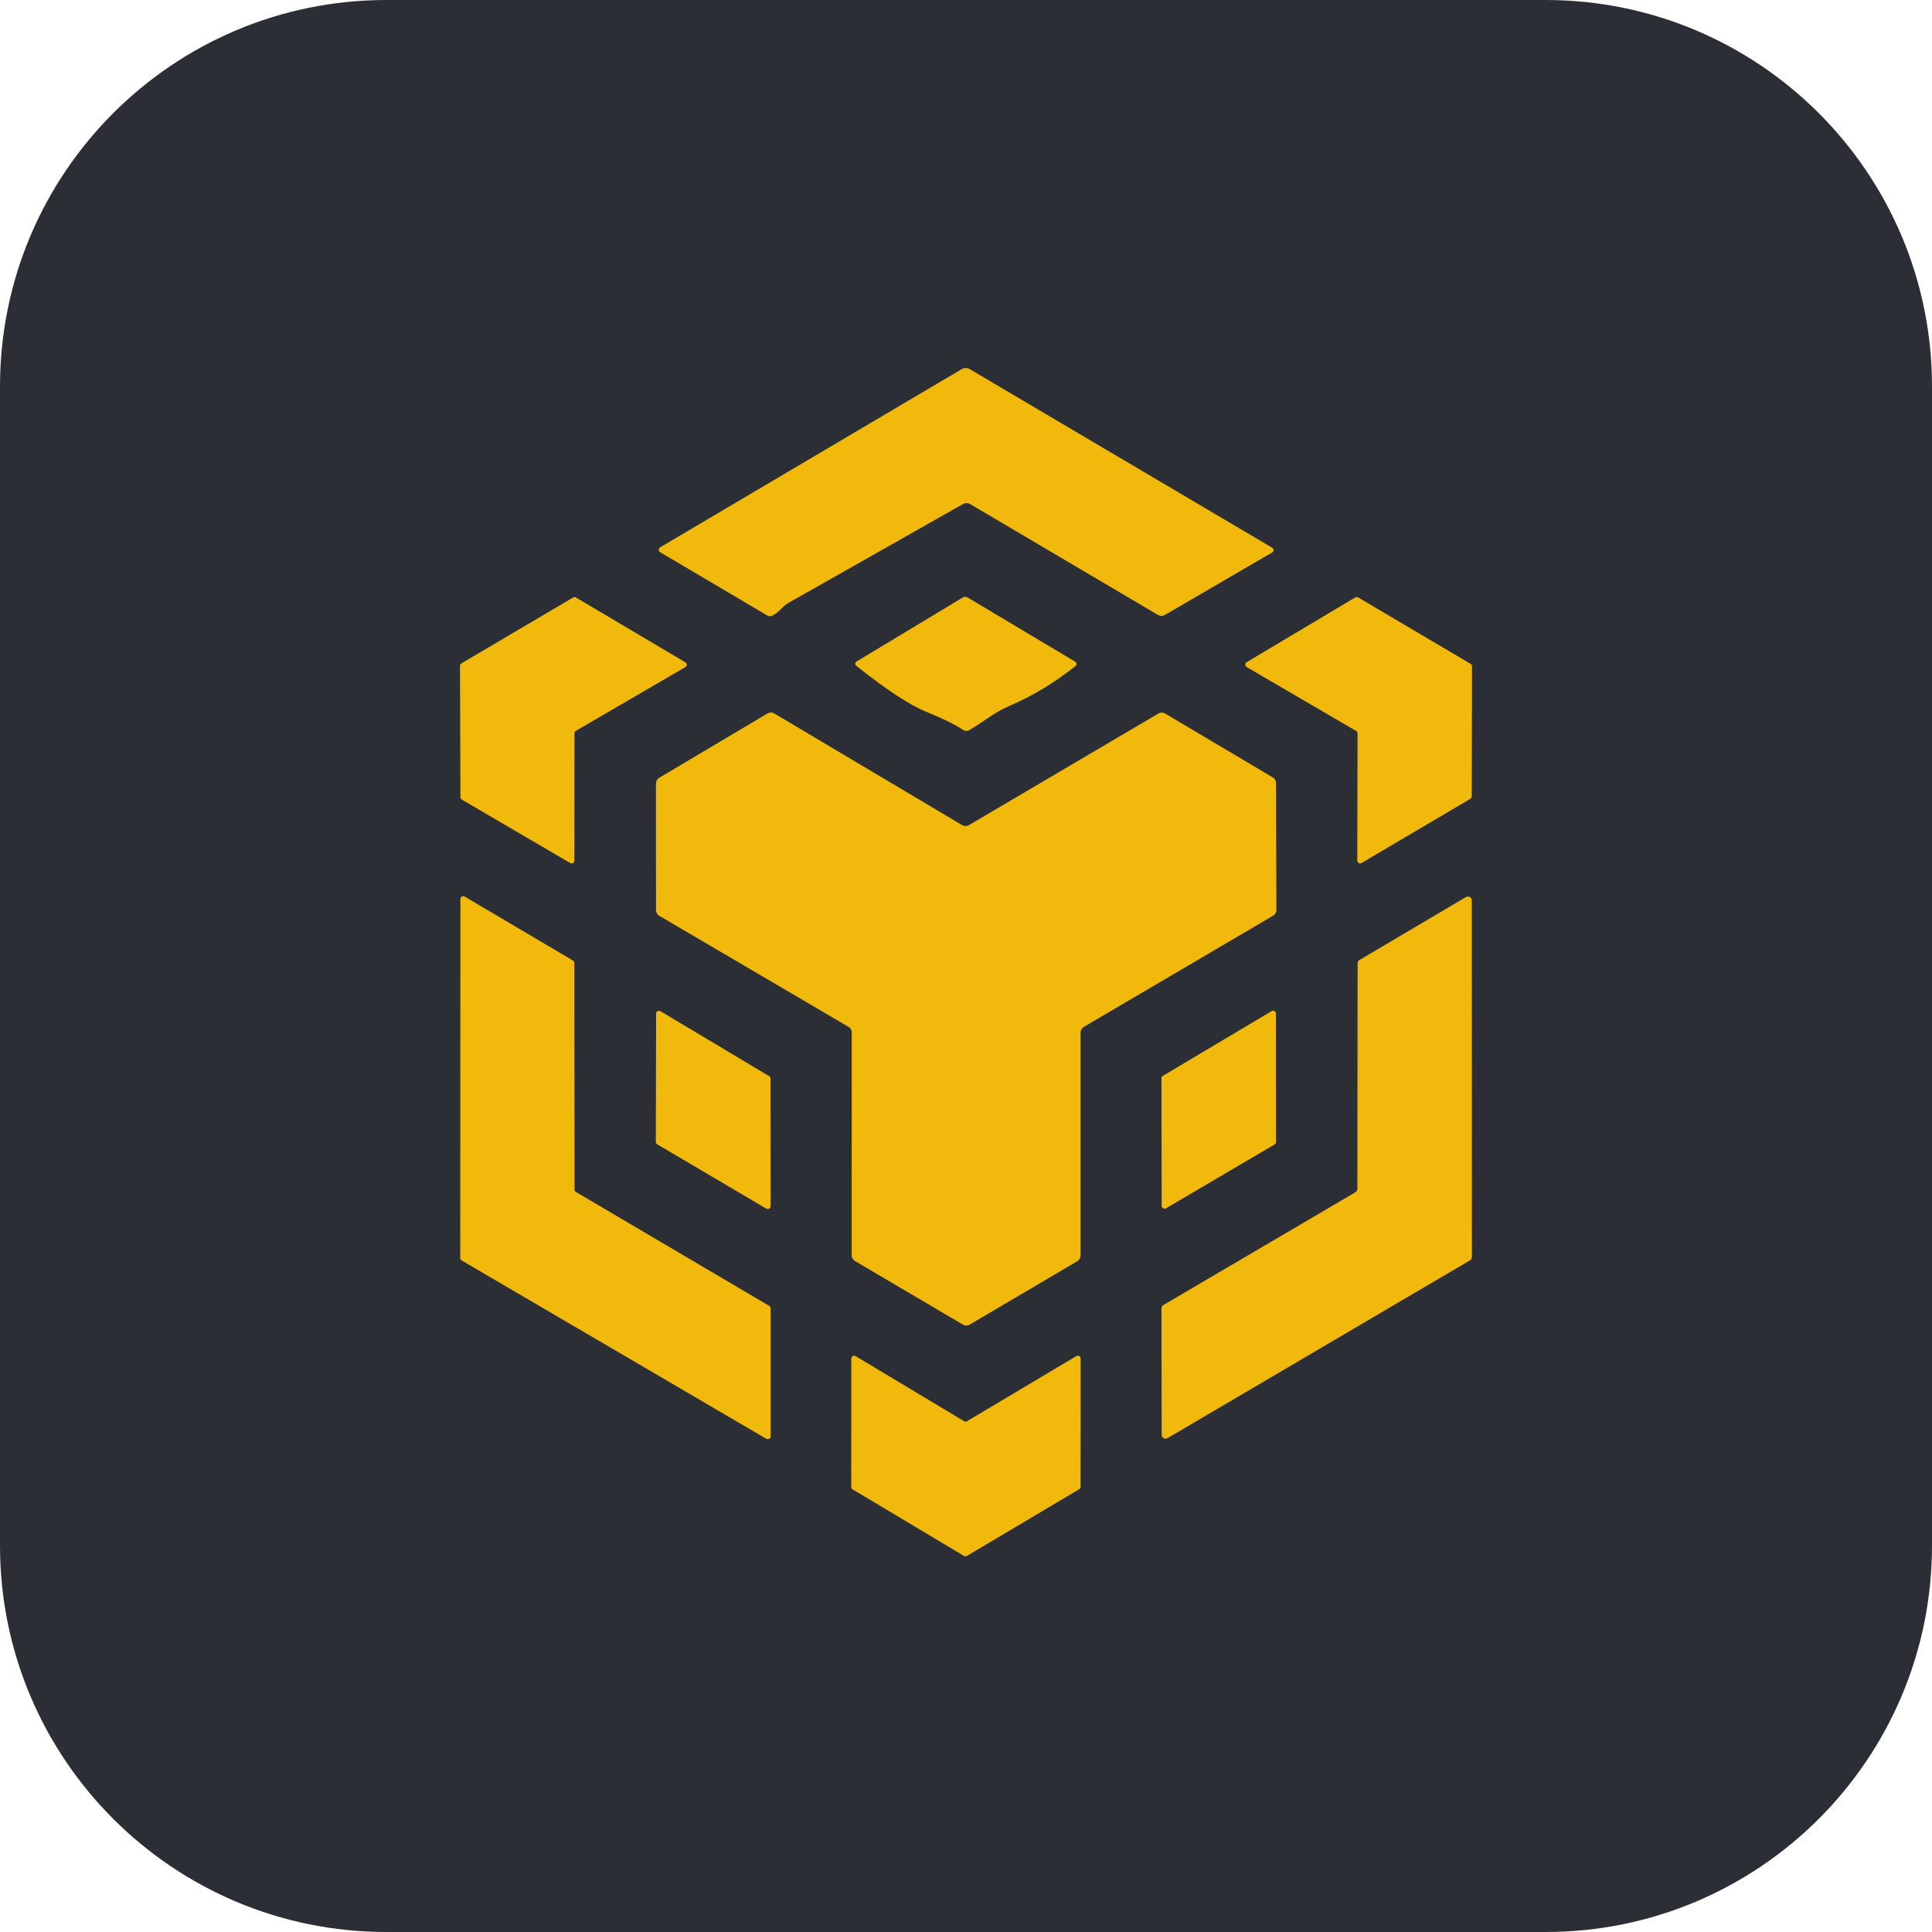 <svg width="42" height="42" viewBox="0 0 42 42" fill="none" xmlns="http://www.w3.org/2000/svg">
<path d="M33.6 0H8.4C3.761 0 0 3.761 0 8.4V33.6C0 38.239 3.761 42 8.4 42H33.6C38.239 42 42 38.239 42 33.6V8.4C42 3.761 38.239 0 33.6 0Z" fill="#2B2E35"/>
<mask id="mask0_4862_2888" style="mask-type:luminance" maskUnits="userSpaceOnUse" x="0" y="0" width="42" height="42">
<path d="M42 0H0V42H42V0Z" fill="white"/>
</mask>
<g mask="url(#mask0_4862_2888)">
<path d="M16.587 11.991L20.925 9.534C20.986 9.499 21.047 9.5 21.107 9.536L25.804 12.309C25.867 12.346 25.93 12.346 25.994 12.309L28.65 10.762C28.735 10.714 28.735 10.664 28.652 10.614L21.1 6.155C21.029 6.113 20.959 6.113 20.889 6.155L13.335 10.618C13.325 10.624 13.316 10.633 13.309 10.644C13.303 10.655 13.3 10.667 13.3 10.68C13.3 10.692 13.303 10.705 13.309 10.716C13.316 10.726 13.325 10.735 13.335 10.741L16.019 12.325C16.039 12.338 16.062 12.344 16.086 12.344C16.11 12.345 16.133 12.339 16.154 12.327C16.244 12.279 16.321 12.217 16.386 12.142C16.429 12.093 16.496 12.043 16.587 11.991Z" stroke="#2B2E35" stroke-width="0.398"/>
<path d="M22.113 14.583C22.675 14.339 23.212 14.015 23.725 13.611C23.79 13.561 23.787 13.514 23.716 13.471L21.048 11.879C21.002 11.852 20.957 11.853 20.912 11.881L18.275 13.469C18.209 13.509 18.207 13.553 18.267 13.601C19.015 14.194 19.593 14.574 20.003 14.74C20.417 14.908 20.723 15.059 20.922 15.191C20.977 15.229 21.033 15.23 21.092 15.195C21.251 15.1 21.402 15.002 21.547 14.9C21.723 14.775 21.912 14.669 22.113 14.583Z" stroke="#2B2E35" stroke-width="0.398"/>
<path d="M11.187 15.277C11.187 15.265 11.19 15.253 11.196 15.243C11.202 15.232 11.21 15.223 11.221 15.217L13.967 13.618C13.977 13.612 13.986 13.604 13.992 13.594C13.998 13.583 14.002 13.571 14.002 13.559C14.002 13.547 13.999 13.536 13.993 13.525C13.988 13.514 13.979 13.505 13.969 13.499L11.225 11.873C11.214 11.867 11.202 11.864 11.19 11.864C11.177 11.864 11.165 11.867 11.154 11.873L8.352 13.526C8.342 13.533 8.333 13.541 8.327 13.552C8.321 13.563 8.318 13.575 8.319 13.587L8.329 16.878C8.329 16.89 8.332 16.902 8.338 16.913C8.343 16.924 8.352 16.932 8.362 16.939L11.081 18.529C11.091 18.535 11.104 18.538 11.116 18.539C11.128 18.539 11.14 18.535 11.151 18.529C11.162 18.523 11.171 18.514 11.177 18.503C11.183 18.493 11.186 18.48 11.185 18.468L11.187 15.277Z" stroke="#2B2E35" stroke-width="0.398"/>
<path d="M30.808 18.466C30.808 18.478 30.811 18.491 30.817 18.502C30.824 18.513 30.833 18.522 30.843 18.528C30.854 18.534 30.866 18.538 30.879 18.538C30.892 18.538 30.904 18.535 30.915 18.528L33.642 16.919C33.653 16.913 33.661 16.904 33.668 16.894C33.674 16.883 33.677 16.871 33.677 16.859L33.684 13.597C33.684 13.585 33.68 13.573 33.674 13.562C33.668 13.551 33.659 13.543 33.648 13.536L30.829 11.871C30.818 11.865 30.806 11.862 30.794 11.862C30.781 11.862 30.769 11.865 30.758 11.871L28.035 13.495C28.025 13.501 28.016 13.51 28.01 13.521C28.004 13.532 28.001 13.544 28.001 13.557C28.001 13.569 28.005 13.582 28.011 13.592C28.017 13.603 28.027 13.612 28.038 13.618L30.779 15.219C30.79 15.225 30.799 15.234 30.805 15.245C30.812 15.256 30.815 15.268 30.815 15.281L30.808 18.466Z" stroke="#2B2E35" stroke-width="0.398"/>
<path d="M21.078 17.579C21.051 17.595 21.021 17.604 20.99 17.604C20.959 17.604 20.929 17.595 20.902 17.579L16.198 14.784C16.172 14.768 16.142 14.759 16.111 14.759C16.08 14.759 16.049 14.768 16.023 14.784L13.313 16.395C13.287 16.41 13.266 16.432 13.251 16.458C13.237 16.484 13.229 16.513 13.229 16.543L13.231 19.707C13.231 19.736 13.239 19.766 13.253 19.792C13.268 19.818 13.289 19.84 13.315 19.855L18.054 22.636C18.08 22.651 18.101 22.673 18.115 22.699C18.13 22.725 18.138 22.755 18.138 22.785L18.136 28.359C18.135 28.389 18.143 28.419 18.157 28.445C18.172 28.471 18.193 28.492 18.219 28.508L20.921 30.098C20.947 30.114 20.978 30.122 21.009 30.122C21.04 30.122 21.07 30.114 21.096 30.098L23.79 28.512C23.815 28.497 23.837 28.475 23.851 28.449C23.866 28.423 23.873 28.393 23.873 28.364V22.785C23.873 22.755 23.881 22.725 23.895 22.699C23.91 22.673 23.931 22.651 23.957 22.636L28.696 19.853C28.722 19.838 28.744 19.816 28.759 19.79C28.774 19.764 28.782 19.735 28.782 19.704L28.771 16.53C28.771 16.501 28.763 16.472 28.749 16.446C28.734 16.421 28.713 16.399 28.688 16.384L25.996 14.786C25.97 14.77 25.939 14.761 25.909 14.761C25.878 14.761 25.847 14.77 25.821 14.786L21.078 17.579Z" stroke="#2B2E35" stroke-width="0.398"/>
<path d="M25.906 32.859C25.906 32.876 25.911 32.893 25.92 32.908C25.928 32.923 25.941 32.935 25.956 32.944C25.971 32.952 25.988 32.956 26.005 32.956C26.023 32.956 26.04 32.951 26.055 32.942L33.633 28.487C33.648 28.479 33.66 28.466 33.669 28.451C33.677 28.436 33.681 28.419 33.681 28.402L33.679 19.467C33.679 19.45 33.674 19.433 33.666 19.418C33.657 19.403 33.644 19.391 33.629 19.382C33.614 19.374 33.597 19.369 33.58 19.369C33.563 19.37 33.546 19.374 33.531 19.383L30.865 20.959C30.85 20.968 30.837 20.98 30.829 20.995C30.821 21.01 30.816 21.027 30.817 21.044L30.81 26.695C30.81 26.712 30.806 26.729 30.798 26.744C30.789 26.759 30.777 26.771 30.762 26.78L25.948 29.607C25.933 29.616 25.921 29.629 25.912 29.644C25.904 29.659 25.9 29.676 25.9 29.693L25.906 32.859Z" stroke="#2B2E35" stroke-width="0.398"/>
<path d="M8.325 28.427C8.324 28.44 8.328 28.452 8.334 28.463C8.34 28.474 8.349 28.483 8.36 28.49L15.997 32.961C16.008 32.968 16.02 32.971 16.033 32.971C16.045 32.971 16.057 32.968 16.068 32.962C16.079 32.955 16.088 32.947 16.094 32.936C16.1 32.925 16.104 32.913 16.104 32.901V29.689C16.104 29.677 16.1 29.665 16.094 29.654C16.088 29.643 16.079 29.635 16.069 29.628L11.225 26.774C11.214 26.768 11.205 26.759 11.199 26.748C11.193 26.738 11.19 26.726 11.189 26.714L11.183 21.032C11.183 21.02 11.18 21.008 11.173 20.997C11.167 20.986 11.158 20.978 11.148 20.971L8.435 19.369C8.424 19.363 8.412 19.359 8.4 19.359C8.387 19.359 8.375 19.363 8.364 19.369C8.353 19.375 8.344 19.385 8.338 19.396C8.332 19.407 8.329 19.419 8.329 19.431L8.325 28.427Z" stroke="#2B2E35" stroke-width="0.398"/>
<path d="M16.102 23.935C16.102 23.923 16.099 23.91 16.093 23.899C16.087 23.888 16.078 23.879 16.067 23.873L13.344 22.245C13.333 22.238 13.32 22.235 13.307 22.235C13.294 22.234 13.282 22.238 13.27 22.244C13.259 22.25 13.25 22.26 13.243 22.271C13.237 22.282 13.233 22.295 13.233 22.308L13.227 25.519C13.227 25.532 13.23 25.544 13.236 25.555C13.243 25.566 13.252 25.575 13.262 25.582L15.994 27.193C16.005 27.2 16.017 27.203 16.03 27.203C16.043 27.203 16.056 27.2 16.067 27.194C16.078 27.188 16.088 27.178 16.094 27.167C16.101 27.156 16.104 27.143 16.104 27.13L16.102 23.935Z" stroke="#2B2E35" stroke-width="0.398"/>
<path d="M28.769 22.3C28.769 22.288 28.765 22.276 28.759 22.265C28.753 22.255 28.744 22.246 28.733 22.24C28.722 22.233 28.71 22.23 28.698 22.23C28.685 22.23 28.673 22.234 28.662 22.24L25.935 23.863C25.925 23.87 25.916 23.878 25.91 23.889C25.903 23.9 25.9 23.912 25.9 23.924L25.906 27.123C25.906 27.136 25.91 27.148 25.916 27.158C25.922 27.169 25.931 27.178 25.942 27.184C25.953 27.19 25.965 27.193 25.977 27.193C25.99 27.193 26.002 27.19 26.013 27.184L28.735 25.583C28.746 25.577 28.755 25.568 28.761 25.558C28.767 25.547 28.771 25.535 28.771 25.523L28.769 22.3Z" stroke="#2B2E35" stroke-width="0.398"/>
<path d="M18.125 34.169C18.125 34.181 18.128 34.193 18.134 34.204C18.141 34.214 18.15 34.223 18.16 34.229L20.952 35.897C20.963 35.903 20.975 35.906 20.988 35.906C21 35.906 21.012 35.903 21.023 35.897L23.838 34.225C23.848 34.219 23.857 34.21 23.863 34.199C23.87 34.189 23.873 34.177 23.873 34.164L23.875 30.947C23.875 30.934 23.872 30.922 23.865 30.911C23.859 30.901 23.85 30.892 23.839 30.886C23.829 30.88 23.816 30.876 23.804 30.877C23.792 30.877 23.779 30.88 23.769 30.886L21.025 32.52C21.014 32.526 21.002 32.529 20.99 32.529C20.977 32.529 20.965 32.526 20.954 32.52L18.233 30.888C18.223 30.882 18.21 30.879 18.198 30.878C18.186 30.878 18.174 30.882 18.163 30.888C18.152 30.894 18.143 30.903 18.137 30.913C18.13 30.924 18.127 30.936 18.127 30.949L18.125 34.169Z" stroke="#2B2E35" stroke-width="0.398"/>
<path d="M16.997 13.219C16.941 13.285 16.874 13.338 16.796 13.381C16.778 13.391 16.758 13.396 16.737 13.396C16.716 13.395 16.696 13.389 16.678 13.379L14.351 12.005C14.342 12 14.334 11.992 14.329 11.983C14.323 11.973 14.32 11.963 14.32 11.952C14.32 11.941 14.323 11.93 14.329 11.921C14.334 11.911 14.342 11.904 14.351 11.898L20.903 8.027C20.963 7.991 21.024 7.991 21.086 8.027L27.636 11.895C27.708 11.938 27.708 11.981 27.634 12.023L25.331 13.364C25.275 13.397 25.22 13.397 25.166 13.364L21.091 10.959C21.04 10.928 20.987 10.927 20.934 10.958L17.171 13.089C17.093 13.134 17.035 13.177 16.997 13.219Z" fill="#F0B90B"/>
<path d="M21.474 15.612C21.348 15.7 21.216 15.786 21.079 15.868C21.028 15.898 20.979 15.897 20.932 15.864C20.759 15.749 20.493 15.619 20.134 15.473C19.779 15.329 19.277 15 18.628 14.485C18.576 14.444 18.579 14.406 18.636 14.371L20.923 12.993C20.962 12.969 21.001 12.969 21.041 12.992L23.355 14.373C23.417 14.41 23.419 14.451 23.362 14.494C22.918 14.844 22.452 15.125 21.965 15.337C21.79 15.412 21.626 15.504 21.474 15.612Z" fill="#F0B90B"/>
<path d="M12.488 15.941L12.486 18.709C12.487 18.719 12.484 18.73 12.479 18.739C12.474 18.748 12.466 18.756 12.457 18.762C12.447 18.767 12.437 18.77 12.426 18.77C12.416 18.77 12.405 18.767 12.396 18.761L10.038 17.382C10.029 17.377 10.022 17.369 10.017 17.36C10.011 17.35 10.009 17.34 10.009 17.329L10 14.475C10 14.464 10.002 14.454 10.007 14.445C10.012 14.436 10.02 14.428 10.029 14.422L12.459 12.989C12.469 12.983 12.479 12.98 12.49 12.98C12.501 12.98 12.512 12.983 12.521 12.989L14.901 14.399C14.909 14.404 14.917 14.412 14.922 14.421C14.927 14.43 14.93 14.441 14.929 14.451C14.929 14.461 14.926 14.472 14.921 14.481C14.915 14.49 14.908 14.497 14.899 14.502L12.517 15.889C12.508 15.894 12.501 15.902 12.496 15.911C12.491 15.92 12.488 15.931 12.488 15.941Z" fill="#F0B90B"/>
<path d="M29.506 18.706L29.512 15.945C29.512 15.934 29.509 15.923 29.504 15.913C29.498 15.904 29.49 15.896 29.481 15.89L27.103 14.502C27.094 14.497 27.086 14.489 27.08 14.48C27.074 14.47 27.071 14.46 27.071 14.449C27.071 14.438 27.074 14.427 27.079 14.418C27.084 14.409 27.092 14.401 27.101 14.395L29.463 12.987C29.472 12.981 29.483 12.979 29.494 12.979C29.504 12.979 29.515 12.981 29.524 12.987L31.969 14.431C31.979 14.437 31.986 14.444 31.991 14.453C31.997 14.463 32 14.473 32 14.484L31.995 17.313C31.994 17.324 31.991 17.334 31.986 17.343C31.981 17.352 31.973 17.36 31.964 17.366L29.599 18.761C29.589 18.766 29.578 18.769 29.568 18.769C29.557 18.769 29.546 18.766 29.537 18.761C29.527 18.755 29.519 18.747 29.514 18.738C29.509 18.728 29.506 18.718 29.506 18.706Z" fill="#F0B90B"/>
<path d="M21.066 17.936L25.18 15.513C25.203 15.499 25.23 15.492 25.256 15.492C25.283 15.492 25.31 15.499 25.332 15.513L27.667 16.899C27.689 16.912 27.707 16.931 27.72 16.953C27.733 16.975 27.739 17 27.739 17.026L27.748 19.779C27.748 19.805 27.741 19.831 27.729 19.853C27.715 19.876 27.697 19.895 27.674 19.908L23.564 22.322C23.541 22.335 23.523 22.354 23.51 22.376C23.498 22.399 23.491 22.424 23.491 22.451V27.289C23.491 27.315 23.485 27.341 23.472 27.363C23.459 27.386 23.441 27.405 23.419 27.418L21.083 28.794C21.06 28.807 21.033 28.815 21.006 28.815C20.98 28.815 20.953 28.807 20.93 28.794L18.587 27.414C18.565 27.401 18.546 27.382 18.534 27.36C18.521 27.337 18.514 27.312 18.515 27.286L18.516 22.451C18.517 22.424 18.51 22.399 18.497 22.376C18.485 22.354 18.466 22.335 18.444 22.322L14.334 19.91C14.311 19.896 14.293 19.877 14.28 19.855C14.267 19.832 14.261 19.807 14.261 19.781L14.259 17.037C14.259 17.011 14.266 16.985 14.278 16.963C14.291 16.941 14.309 16.922 14.332 16.908L16.682 15.511C16.705 15.497 16.732 15.49 16.758 15.49C16.785 15.49 16.811 15.497 16.834 15.511L20.914 17.936C20.937 17.95 20.963 17.957 20.99 17.957C21.017 17.957 21.043 17.95 21.066 17.936Z" fill="#F0B90B"/>
<path d="M25.254 31.19L25.249 28.444C25.249 28.429 25.252 28.415 25.26 28.402C25.267 28.389 25.278 28.378 25.291 28.37L29.466 25.918C29.479 25.91 29.49 25.899 29.497 25.886C29.504 25.873 29.508 25.859 29.508 25.844L29.513 20.943C29.513 20.928 29.517 20.913 29.524 20.9C29.531 20.887 29.542 20.876 29.555 20.869L31.867 19.502C31.88 19.495 31.895 19.491 31.91 19.49C31.925 19.49 31.94 19.494 31.953 19.501C31.966 19.509 31.977 19.519 31.984 19.532C31.992 19.545 31.996 19.56 31.996 19.575L31.998 27.324C31.998 27.339 31.994 27.354 31.987 27.367C31.98 27.38 31.969 27.391 31.956 27.399L25.383 31.263C25.37 31.27 25.355 31.274 25.34 31.275C25.325 31.275 25.311 31.271 25.298 31.264C25.285 31.256 25.274 31.246 25.266 31.233C25.258 31.22 25.254 31.205 25.254 31.19Z" fill="#F0B90B"/>
<path d="M10.005 27.346L10.009 19.544C10.009 19.533 10.011 19.522 10.017 19.513C10.022 19.503 10.03 19.495 10.039 19.49C10.049 19.484 10.059 19.481 10.07 19.481C10.081 19.481 10.092 19.484 10.101 19.49L12.454 20.88C12.463 20.885 12.471 20.893 12.476 20.902C12.482 20.911 12.485 20.922 12.485 20.932L12.49 25.86C12.49 25.871 12.493 25.881 12.499 25.89C12.504 25.9 12.512 25.907 12.521 25.913L16.722 28.388C16.731 28.394 16.739 28.401 16.744 28.41C16.75 28.42 16.753 28.43 16.753 28.441V31.226C16.753 31.237 16.75 31.248 16.744 31.257C16.739 31.266 16.731 31.274 16.722 31.279C16.712 31.285 16.702 31.287 16.691 31.287C16.68 31.287 16.67 31.284 16.66 31.279L10.036 27.401C10.027 27.395 10.019 27.387 10.013 27.378C10.008 27.368 10.005 27.357 10.005 27.346Z" fill="#F0B90B"/>
<path d="M16.751 23.449L16.753 26.22C16.753 26.231 16.75 26.242 16.744 26.252C16.739 26.261 16.73 26.269 16.721 26.275C16.711 26.28 16.7 26.283 16.689 26.283C16.677 26.283 16.666 26.28 16.657 26.274L14.288 24.877C14.279 24.871 14.271 24.863 14.265 24.854C14.26 24.844 14.257 24.833 14.257 24.823L14.263 22.037C14.263 22.026 14.266 22.015 14.271 22.005C14.277 21.995 14.285 21.987 14.295 21.982C14.305 21.976 14.316 21.973 14.327 21.974C14.338 21.974 14.349 21.977 14.359 21.983L16.72 23.394C16.73 23.4 16.737 23.408 16.743 23.417C16.748 23.427 16.751 23.438 16.751 23.449Z" fill="#F0B90B"/>
<path d="M27.737 22.032L27.739 24.827C27.739 24.838 27.736 24.848 27.73 24.858C27.725 24.867 27.717 24.874 27.708 24.88L25.347 26.268C25.337 26.273 25.327 26.276 25.316 26.276C25.305 26.276 25.295 26.273 25.285 26.268C25.276 26.263 25.268 26.255 25.263 26.246C25.257 26.237 25.254 26.226 25.254 26.215L25.249 23.441C25.249 23.43 25.252 23.42 25.257 23.41C25.263 23.401 25.27 23.393 25.28 23.388L27.645 21.98C27.654 21.975 27.665 21.972 27.675 21.972C27.686 21.972 27.697 21.974 27.706 21.98C27.715 21.985 27.723 21.993 27.729 22.002C27.734 22.011 27.737 22.022 27.737 22.032Z" fill="#F0B90B"/>
<path d="M18.505 32.326L18.507 29.533C18.507 29.523 18.51 29.512 18.516 29.503C18.521 29.494 18.529 29.486 18.538 29.48C18.548 29.475 18.558 29.473 18.569 29.473C18.58 29.473 18.59 29.475 18.6 29.481L20.959 30.896C20.969 30.902 20.979 30.904 20.99 30.904C21.001 30.904 21.012 30.902 21.021 30.896L23.401 29.479C23.41 29.474 23.42 29.471 23.431 29.471C23.442 29.471 23.453 29.473 23.462 29.479C23.471 29.484 23.479 29.492 23.484 29.501C23.49 29.51 23.493 29.521 23.493 29.532L23.491 32.323C23.491 32.333 23.488 32.344 23.483 32.353C23.477 32.362 23.47 32.37 23.46 32.375L21.019 33.825C21.01 33.83 20.999 33.833 20.988 33.833C20.977 33.833 20.967 33.83 20.957 33.825L18.536 32.379C18.527 32.373 18.519 32.366 18.514 32.356C18.509 32.347 18.506 32.337 18.505 32.326Z" fill="#F0B90B"/>
</g>
</svg>
